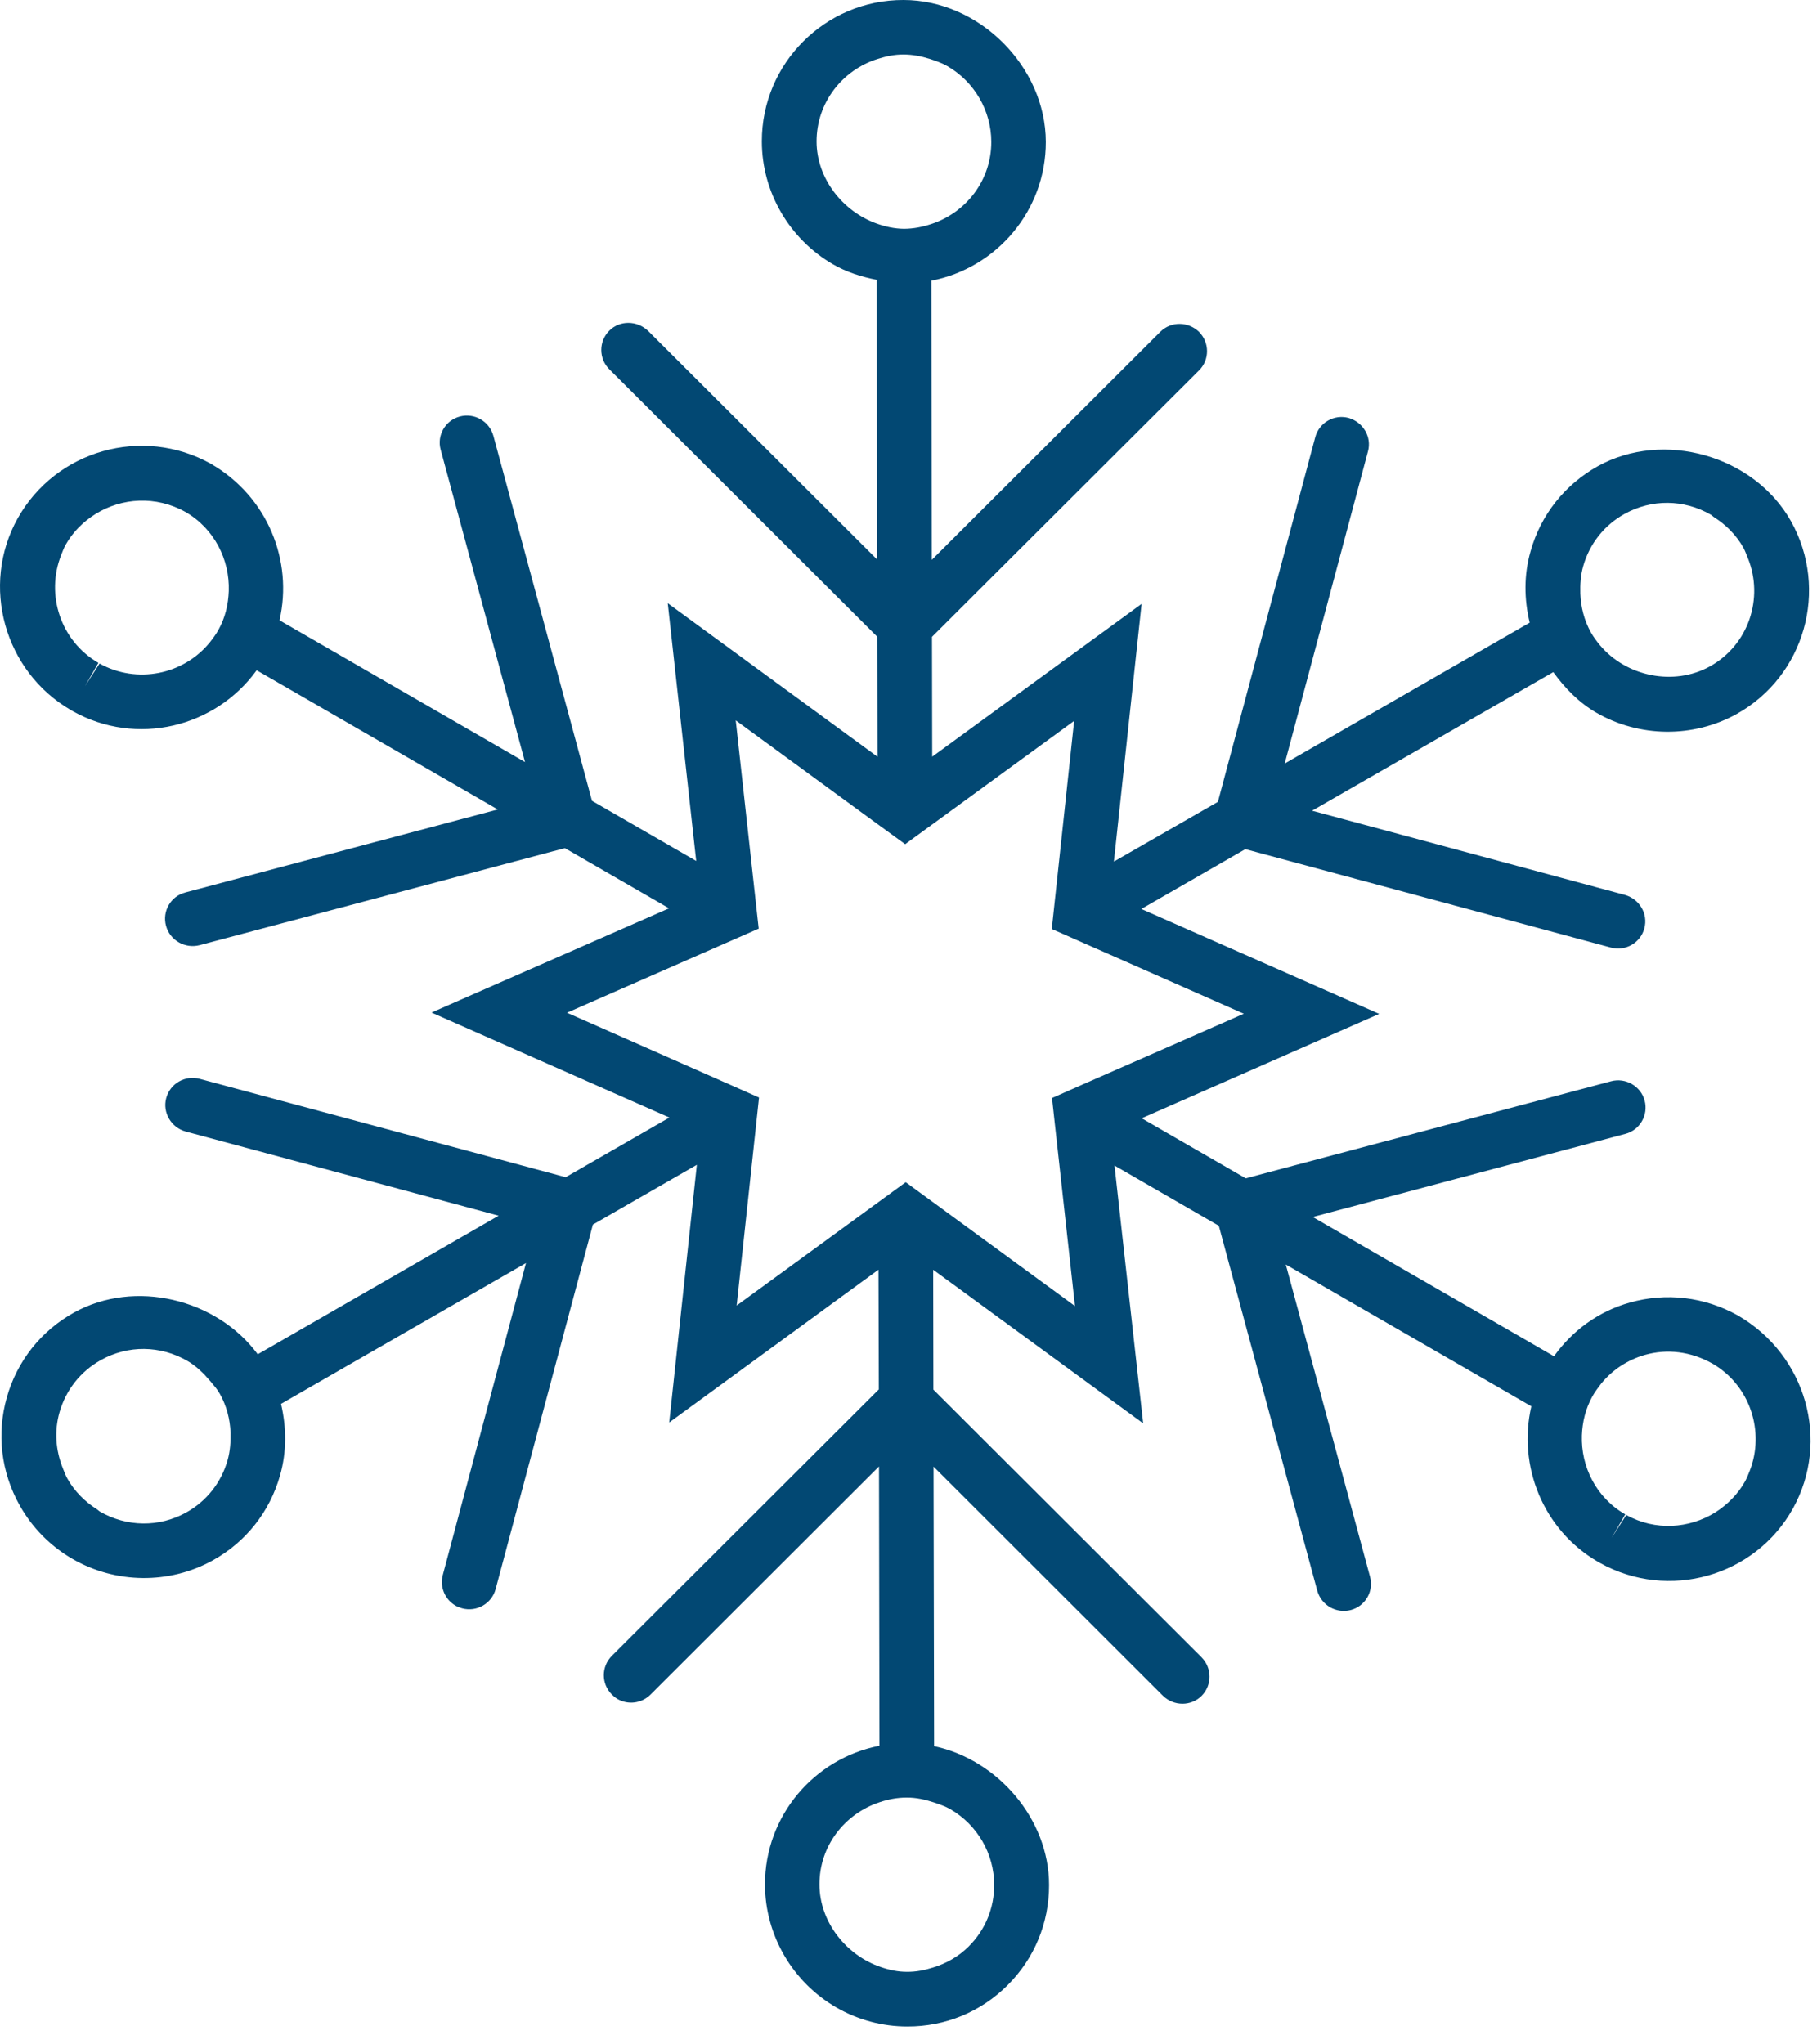 <svg width="56" height="63" viewBox="0 0 56 63" fill="none" xmlns="http://www.w3.org/2000/svg">
<path d="M53.556 40.534C52.531 39.964 51.351 39.824 50.228 40.141C49.267 40.411 48.463 41 47.894 41.795L40.459 37.503L50.094 34.942C50.542 34.824 50.808 34.362 50.688 33.915C50.569 33.471 50.103 33.202 49.656 33.32L38.394 36.312L35.187 34.461L42.507 31.244L35.176 28.011L38.381 26.168L49.651 29.201C50.098 29.321 50.56 29.056 50.679 28.609C50.801 28.162 50.528 27.707 50.084 27.579L40.438 24.983L47.872 20.712C48.233 21.211 48.666 21.654 49.2 21.963C50.528 22.73 52.183 22.746 53.522 22.004C55.623 20.835 56.376 18.17 55.2 16.064C54.061 14.034 51.266 13.245 49.242 14.368C48.227 14.937 47.486 15.864 47.172 16.989C46.962 17.716 46.973 18.47 47.145 19.188L39.595 23.529L42.161 13.91C42.283 13.461 42.011 13.011 41.566 12.879C41.117 12.758 40.655 13.023 40.536 13.472L37.536 24.71L34.33 26.551L35.184 18.61L28.731 23.318L28.724 19.625L36.955 11.414C37.285 11.085 37.281 10.556 36.952 10.225C36.62 9.906 36.091 9.897 35.762 10.224L28.718 17.253L28.704 8.65C30.713 8.262 32.235 6.495 32.232 4.372C32.227 2.056 30.185 0.001 27.847 1.18651e-05C25.436 -0.006 23.477 1.952 23.48 4.357C23.481 5.914 24.324 7.366 25.678 8.148C26.093 8.387 26.548 8.531 27.02 8.623L27.036 17.245L19.969 10.192C19.635 9.877 19.105 9.864 18.778 10.191C18.448 10.522 18.451 11.052 18.78 11.381L27.039 19.624L27.046 23.321L20.58 18.589L21.457 26.532L18.245 24.678L15.206 13.43C15.084 12.983 14.622 12.716 14.175 12.834C13.725 12.952 13.458 13.414 13.582 13.861L16.181 23.484L8.614 19.115C9.038 17.287 8.25 15.303 6.5 14.293L6.499 14.292C4.391 13.117 1.721 13.872 0.544 15.975C-0.608 18.042 0.13 20.696 2.19 21.885L2.248 21.919C4.207 23.011 6.632 22.423 7.91 20.655L15.341 24.945L5.709 27.503C5.26 27.621 4.994 28.081 5.116 28.53C5.177 28.755 5.323 28.932 5.511 29.04C5.697 29.148 5.927 29.184 6.151 29.127L17.409 26.137L20.62 27.991L13.299 31.203L20.631 34.439L17.434 36.277L6.154 33.246C5.704 33.126 5.244 33.389 5.122 33.84C5.003 34.288 5.277 34.746 5.72 34.869L15.368 37.463L7.944 41.734C6.676 40.021 4.154 39.412 2.283 40.447C1.263 41.013 0.526 41.943 0.209 43.066C-0.107 44.185 0.032 45.364 0.604 46.386C0.989 47.076 1.554 47.647 2.236 48.041C3.565 48.808 5.221 48.827 6.559 48.084C7.58 47.517 8.314 46.588 8.632 45.465C8.839 44.734 8.831 43.984 8.661 43.262L16.211 38.922L13.647 48.535C13.547 48.908 13.717 49.294 14.039 49.48C14.102 49.517 14.172 49.542 14.243 49.563C14.693 49.684 15.155 49.417 15.275 48.971L18.273 37.737L21.477 35.895L20.625 43.836L27.075 39.127L27.085 42.817L18.856 51.029C18.527 51.36 18.528 51.888 18.857 52.219C18.91 52.272 18.968 52.32 19.03 52.356C19.355 52.544 19.769 52.496 20.046 52.224L27.091 45.191L27.105 53.798C25.096 54.188 23.575 55.952 23.577 58.074C23.579 59.63 24.424 61.082 25.776 61.863C26.439 62.246 27.194 62.449 27.962 62.449C29.136 62.452 30.229 62.002 31.055 61.176C31.881 60.353 32.334 59.254 32.332 58.09C32.331 56.057 30.753 54.229 28.789 53.81L28.772 45.196L35.843 52.259C36.176 52.581 36.706 52.586 37.033 52.261C37.362 51.928 37.356 51.401 37.031 51.071L28.767 42.823L28.761 39.129L35.233 43.863L34.349 35.918L37.564 37.774L40.598 49.019C40.661 49.245 40.808 49.422 40.992 49.529C41.179 49.637 41.409 49.673 41.631 49.615C42.08 49.497 42.346 49.036 42.224 48.588L39.628 38.968L47.196 43.337C46.771 45.164 47.55 47.147 49.254 48.131L49.312 48.164C51.421 49.339 54.091 48.585 55.26 46.485C56.41 44.409 55.678 41.759 53.556 40.534ZM48.794 17.449C48.989 16.758 49.442 16.184 50.069 15.837C50.904 15.374 51.898 15.382 52.731 15.863C52.761 15.88 52.785 15.909 52.814 15.929C53.191 16.166 53.512 16.487 53.733 16.881C53.788 16.985 53.826 17.092 53.871 17.202C54.367 18.436 53.891 19.875 52.701 20.535C51.586 21.152 50.124 20.85 49.313 19.886C49.209 19.762 49.113 19.631 49.032 19.49C48.824 19.115 48.721 18.705 48.706 18.291C48.698 18.009 48.715 17.727 48.794 17.449ZM25.167 4.36C25.165 3.167 25.959 2.16 27.044 1.818C27.301 1.735 27.569 1.678 27.854 1.68C28.13 1.682 28.397 1.733 28.659 1.816C28.843 1.876 29.03 1.941 29.198 2.038C30.032 2.519 30.55 3.414 30.552 4.369C30.555 5.557 29.774 6.554 28.703 6.904C28.437 6.993 28.16 7.049 27.864 7.051C27.571 7.049 27.288 6.986 27.019 6.89C25.967 6.514 25.168 5.494 25.167 4.36ZM1.884 17.107C1.925 17.004 1.964 16.894 2.02 16.793C2.248 16.387 2.571 16.073 2.942 15.841C3.75 15.338 4.804 15.267 5.716 15.777C6.606 16.29 7.083 17.251 7.051 18.212C7.036 18.626 6.942 19.035 6.729 19.417C6.649 19.558 6.555 19.685 6.456 19.808C5.649 20.79 4.225 21.088 3.068 20.448L2.616 21.15L3.033 20.427C1.866 19.753 1.403 18.325 1.884 17.107ZM7.014 44.998C6.819 45.689 6.364 46.264 5.737 46.611C4.904 47.071 3.909 47.06 3.078 46.581C3.048 46.564 3.025 46.536 2.995 46.516C2.617 46.278 2.296 45.958 2.076 45.565C2.018 45.461 1.98 45.353 1.937 45.247C1.716 44.697 1.669 44.099 1.834 43.522C2.031 42.832 2.482 42.261 3.111 41.911C3.947 41.447 4.941 41.457 5.773 41.937C6.052 42.098 6.28 42.325 6.487 42.569C6.589 42.693 6.698 42.812 6.777 42.956C6.987 43.33 7.089 43.739 7.106 44.154C7.111 44.438 7.093 44.72 7.014 44.998ZM29.289 55.752C30.124 56.235 30.639 57.127 30.641 58.084C30.643 58.802 30.364 59.477 29.855 59.983C29.543 60.294 29.166 60.506 28.758 60.631C28.504 60.712 28.234 60.768 27.95 60.764C27.675 60.765 27.41 60.707 27.155 60.62C26.082 60.262 25.257 59.226 25.256 58.075C25.251 56.889 26.031 55.895 27.103 55.54C27.366 55.45 27.645 55.395 27.941 55.395C28.23 55.392 28.514 55.455 28.785 55.545C28.958 55.604 29.132 55.662 29.289 55.752ZM27.914 36.431L22.704 40.232L23.393 33.822L22.438 33.399L17.474 31.208L23.383 28.617L22.675 22.199L27.053 25.401L27.897 26.015L33.105 22.216L32.416 28.628L38.334 31.239L33.379 33.415L32.423 33.837L32.536 34.867L33.131 40.248L27.914 36.431ZM48.754 44.231C48.77 43.819 48.866 43.412 49.079 43.028C49.158 42.888 49.253 42.762 49.35 42.636C49.694 42.215 50.156 41.91 50.69 41.755C51.382 41.559 52.109 41.646 52.779 42.022C53.938 42.691 54.403 44.122 53.923 45.336C53.88 45.443 53.838 45.551 53.783 45.651C53.558 46.055 53.235 46.369 52.869 46.605C52.061 47.108 51.016 47.183 50.122 46.686L49.673 47.389L50.09 46.667C49.197 46.156 48.721 45.198 48.754 44.231Z" fill="#024873"/>
</svg>
